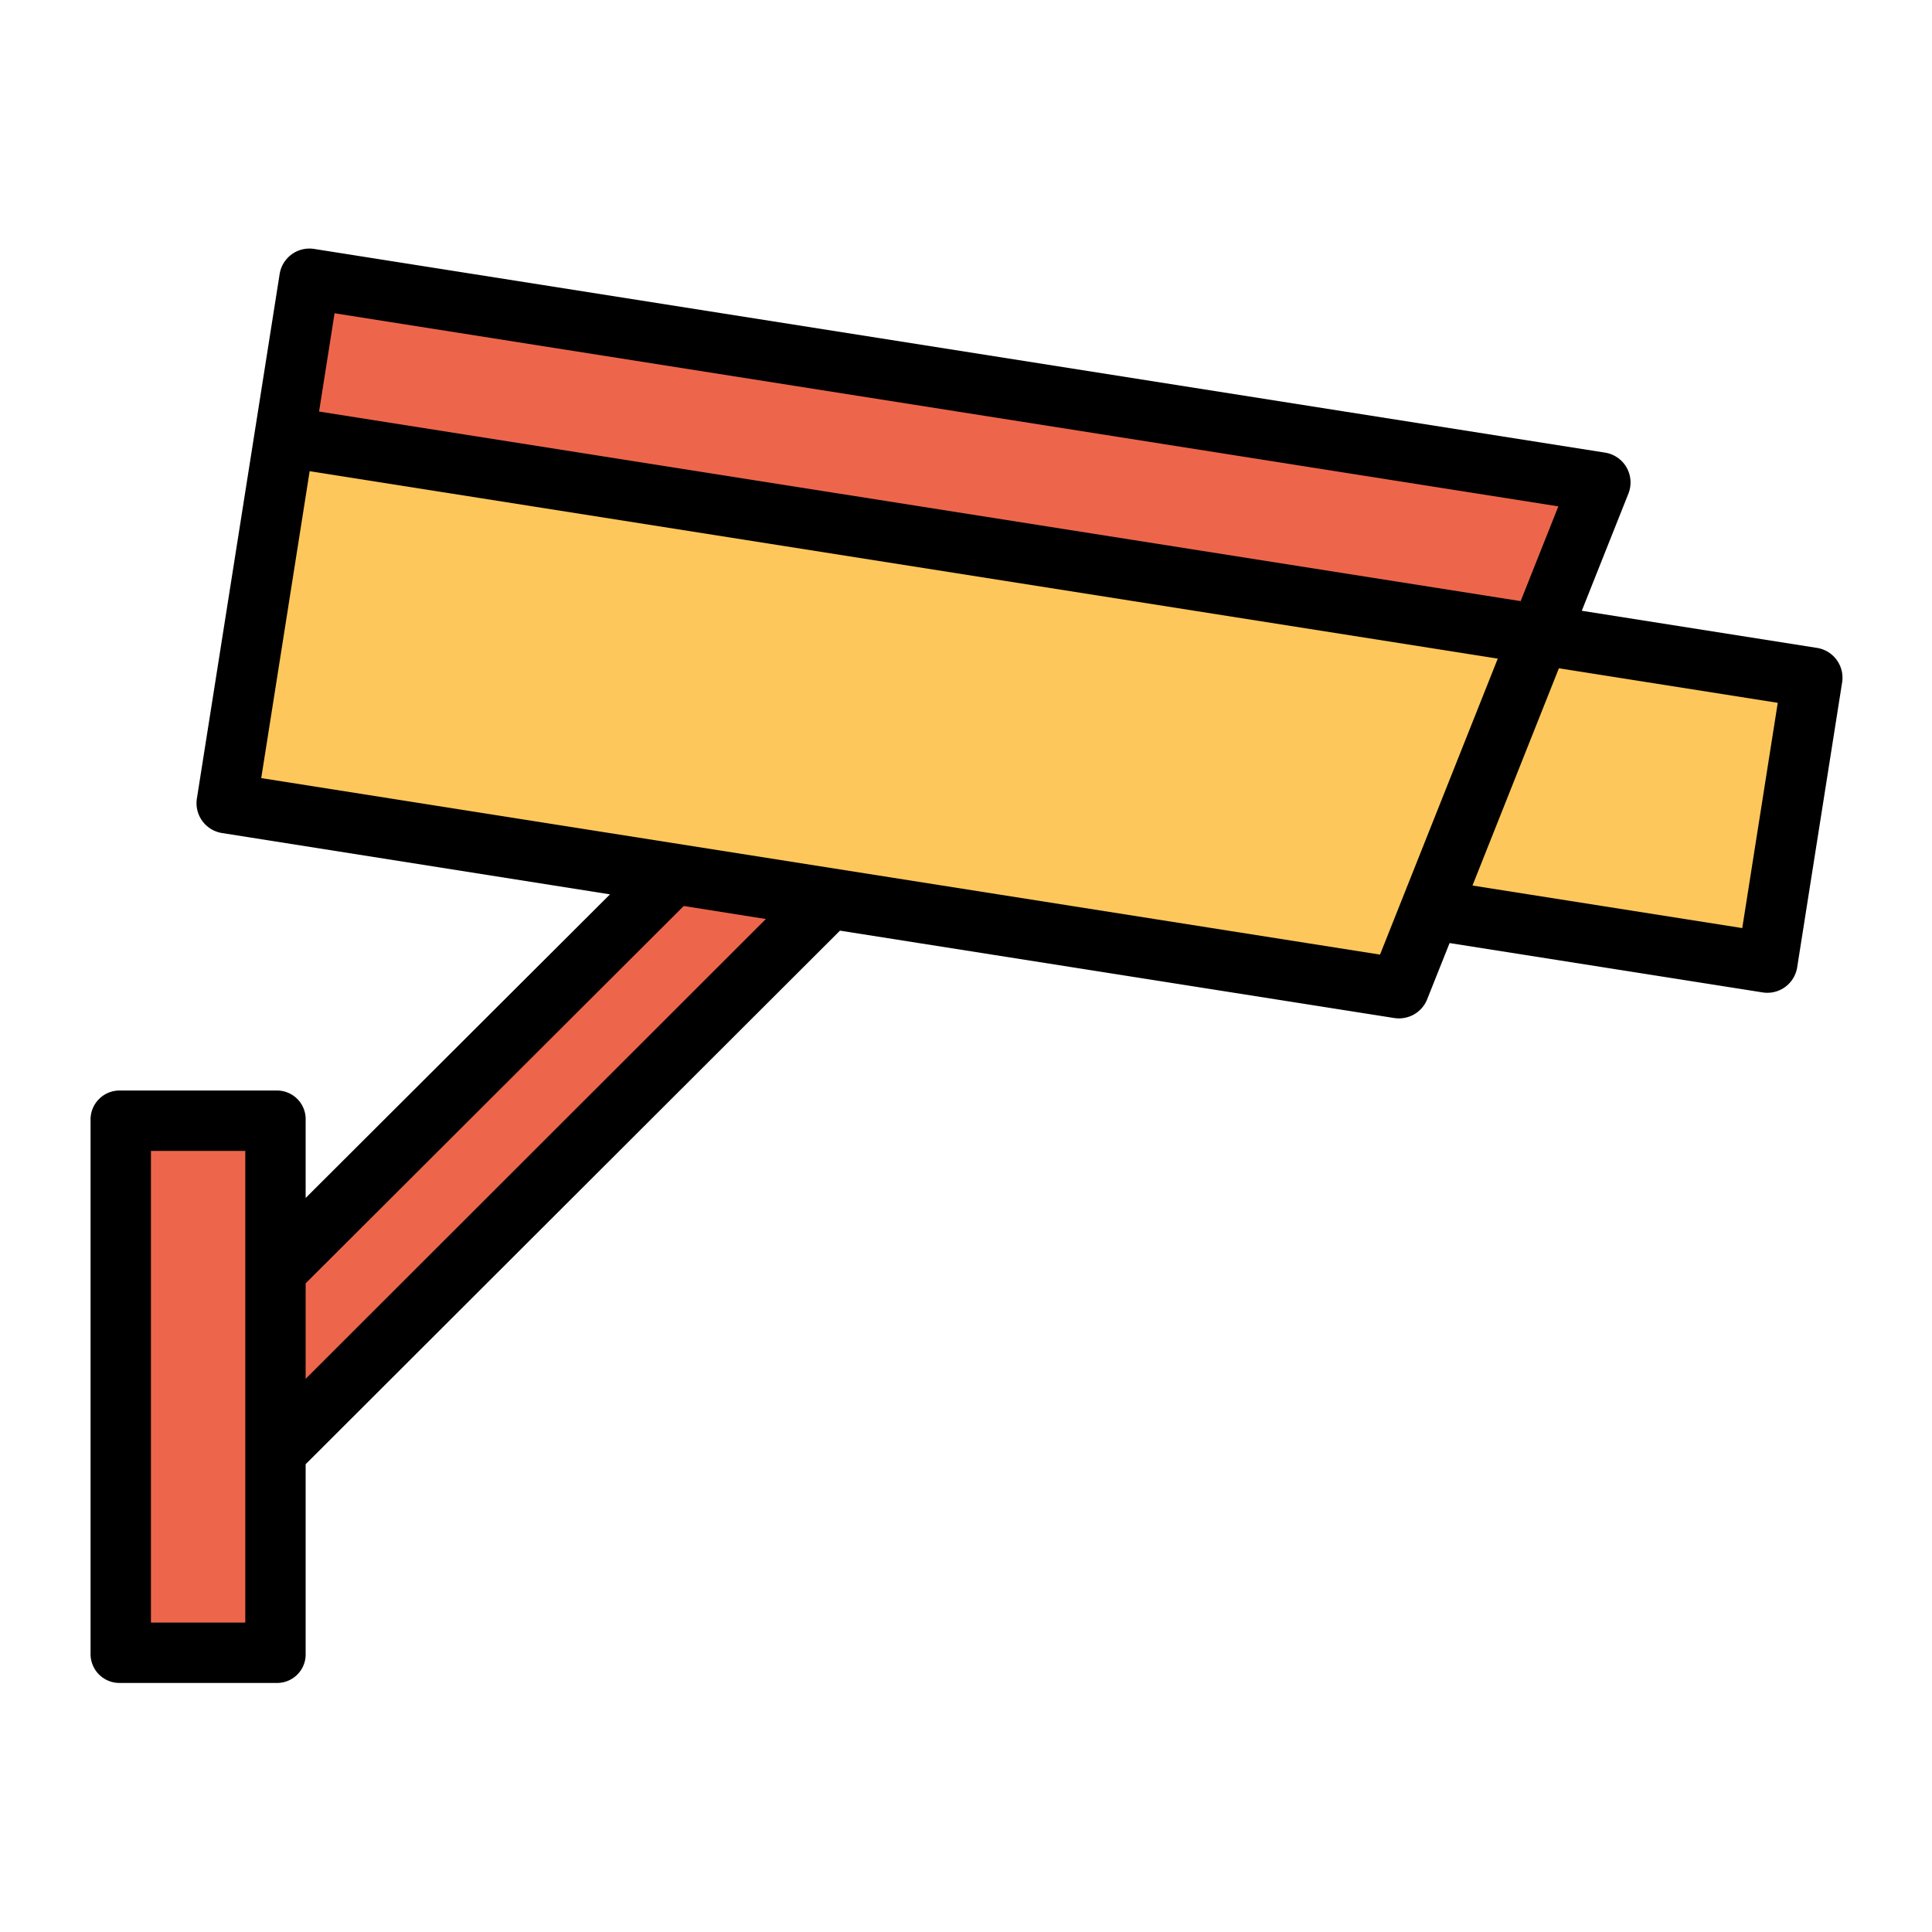 <svg xmlns="http://www.w3.org/2000/svg" viewBox="0 0 512 512" id="security-camera">
    <g>
        <g>
            <g>
                <polygon fill="#fdc75b" points="480.28 179.6 468.37 255.1 379.09 241.02 408.06 168.2 480.28 179.6"/>
            </g>
            <g>
                <polygon fill="#ed664c" points="424.11 127.85 408.06 168.2 75.41 115.72 82.01 73.87 424.11 127.85"/>
            </g>
            <g>
                <polygon fill="#fdc75b"
                         points="379.09 241.02 370.79 261.88 220.01 238.09 178.61 231.56 60.08 212.86 75.41 115.72 408.06 168.2 379.09 241.02"/>
            </g>
            <g>
                <polygon fill="#ed664c" points="220.01 238.09 73.38 384.72 73.38 336.79 178.61 231.56 220.01 238.09"/>
            </g>
            <g>
                <polygon fill="#ed664c"
                         points="73.38 384.72 73.38 438.13 31.72 438.13 31.72 296.9 73.38 296.9 73.38 336.79 73.38 384.72"/>
            </g>
        </g>
        <g>
            <path d="M481.527,171.7l-62.336-9.84,12.353-31.051a8,8,0,0,0-6.187-10.859l-342.1-53.98a8,8,0,0,0-9.15,6.656L52.178,211.613a8,8,0,0,0,6.655,9.149l102.82,16.252L81,317.476V296.9a7.6,7.6,0,0,0-7.62-7.9H31.72A7.68,7.68,0,0,0,24,296.9V438.13A7.656,7.656,0,0,0,31.72,446H73.38A7.574,7.574,0,0,0,81,438.13v-50.1l141.6-141.4,146.853,23.153a8.663,8.663,0,0,0,1.3.1,8.034,8.034,0,0,0,7.454-5.043l5.948-14.919L467.118,263a8,8,0,0,0,9.153-6.655l11.911-75.5A8,8,0,0,0,481.527,171.7Zm-68.549-37.506-9.99,25.109L84.557,109.064,88.666,83.02ZM65,430H40V305H65Zm16-64.594V340.1L181.2,240.1l21.758,3.448ZM365.721,252.981,69.229,206.205l12.833-81.336,314.863,49.674Zm95.994-7.029-71.492-11.275,22.9-57.578,58,9.156Z"/>
        </g>
    </g>
</svg>
